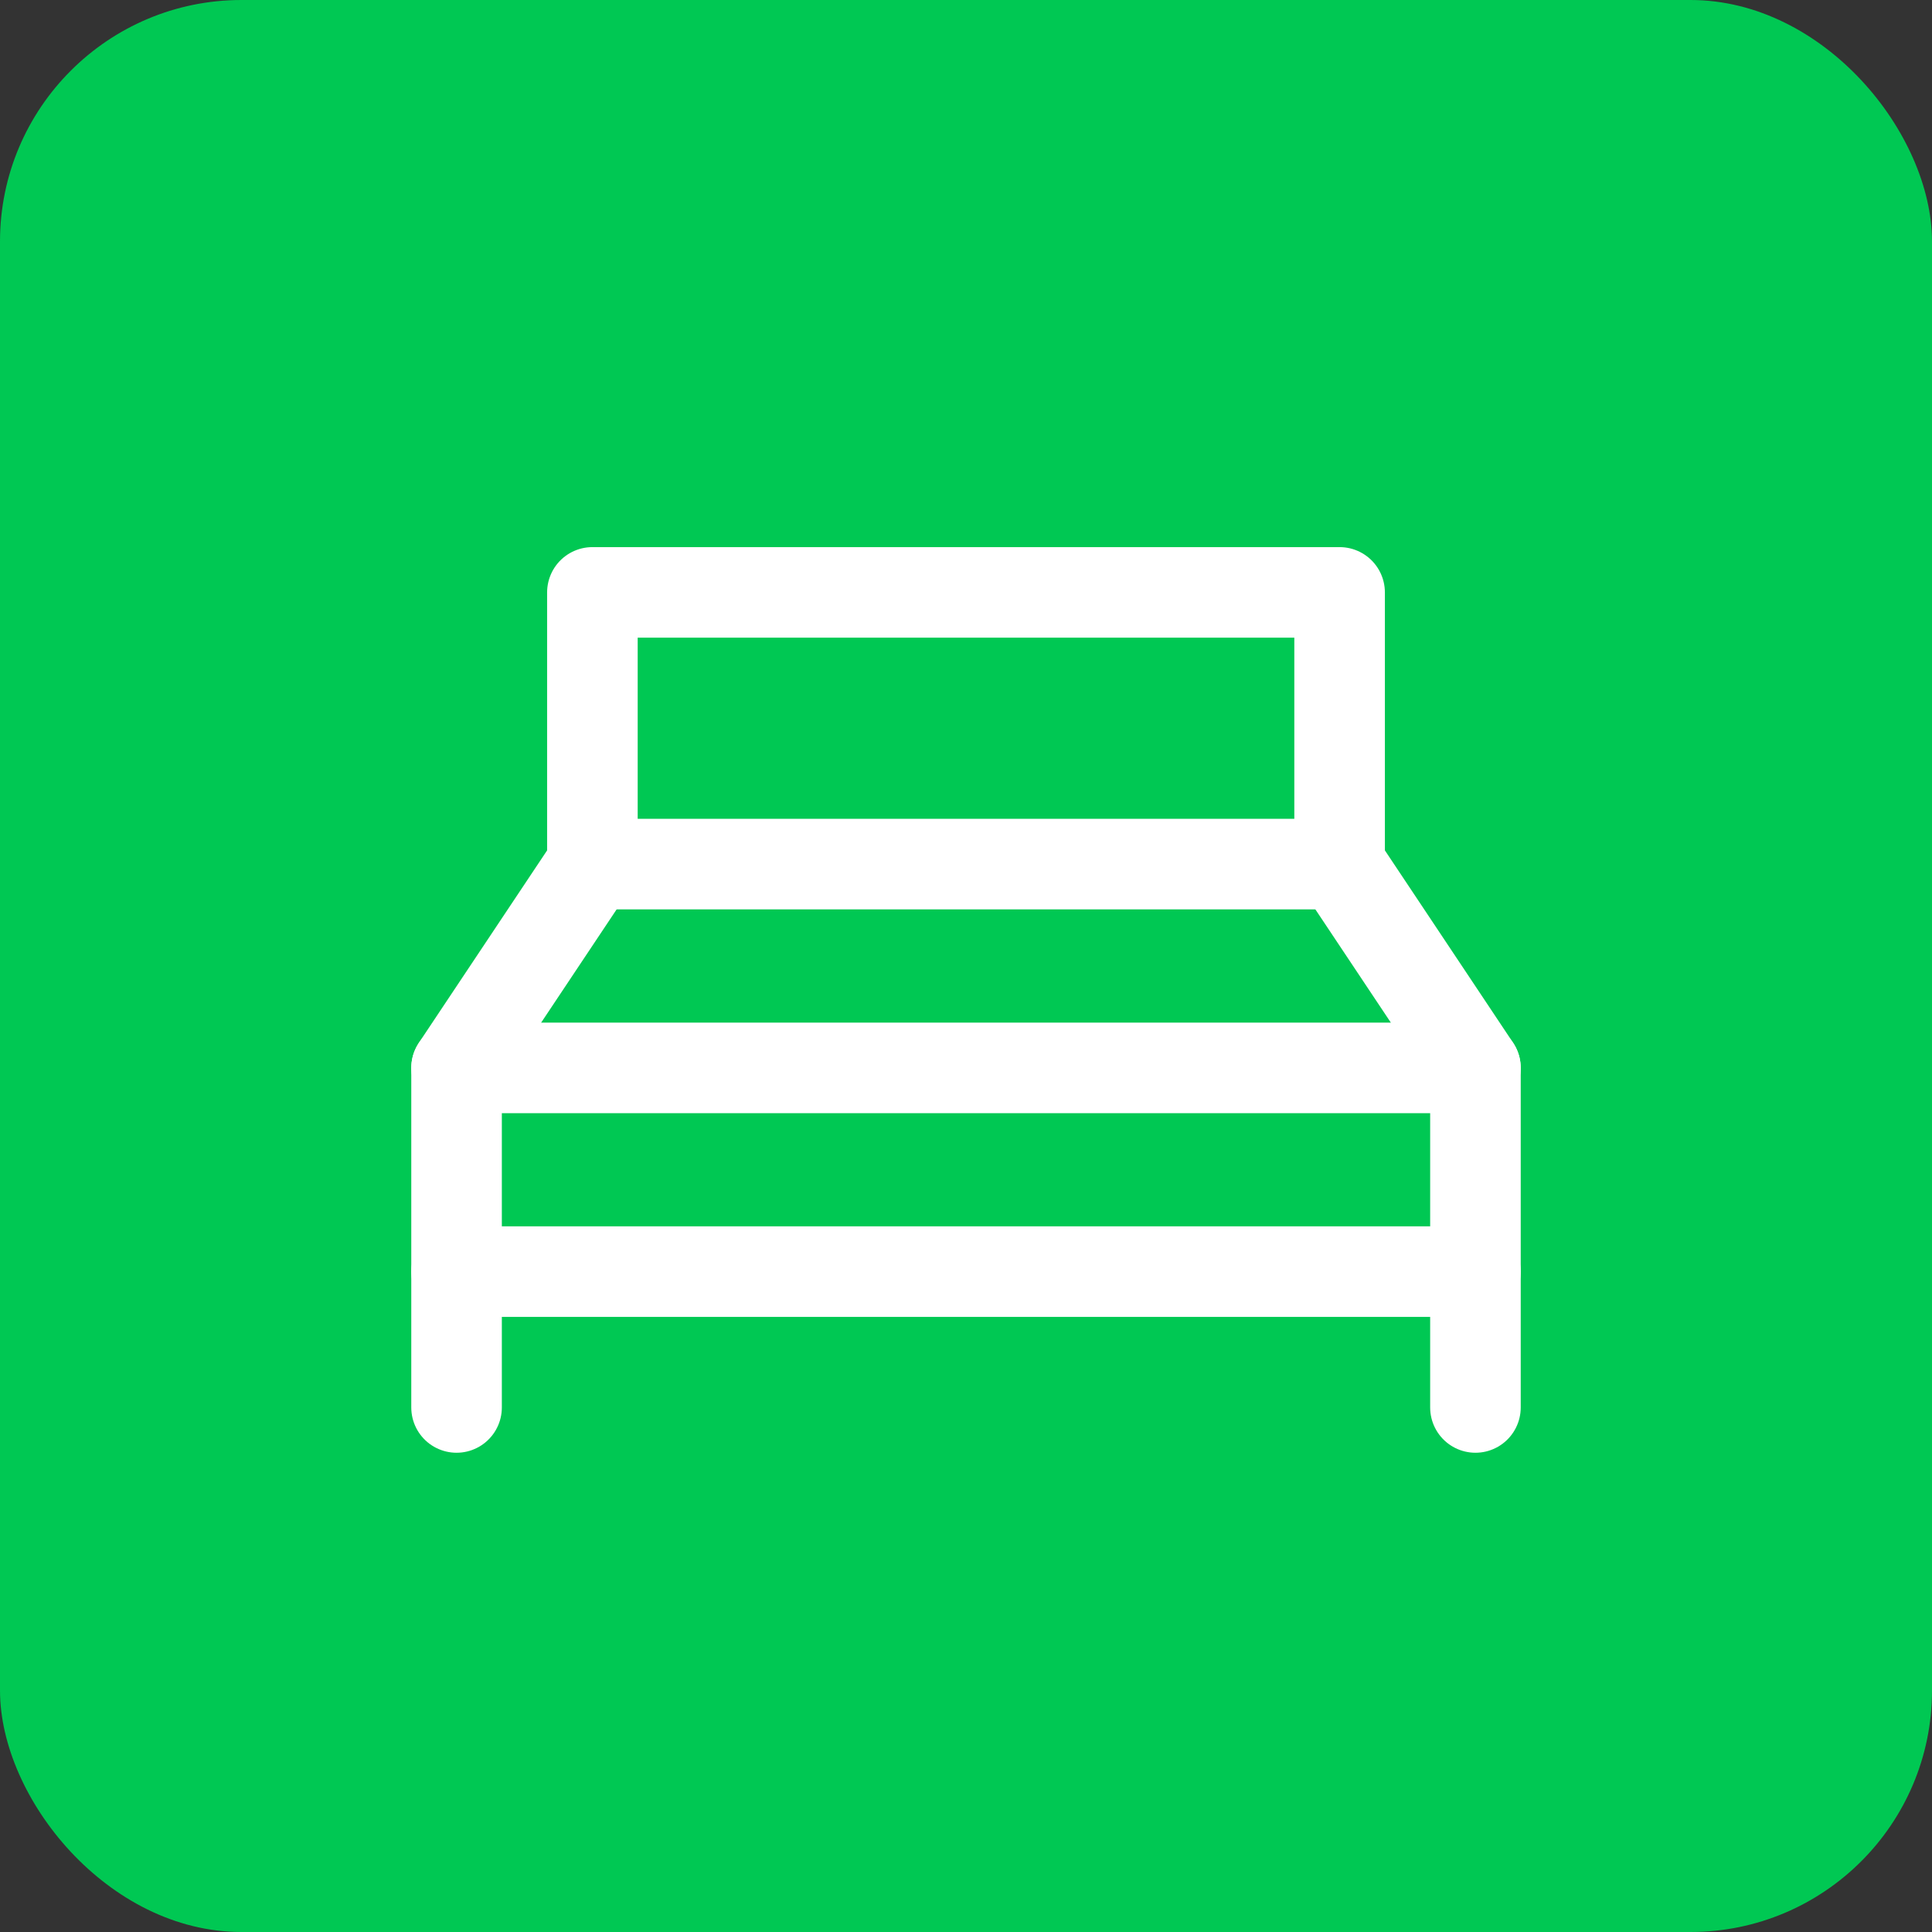 <svg width="32" height="32" viewBox="0 0 32 32" fill="none" xmlns="http://www.w3.org/2000/svg">
<rect x="0" y="0" width="32" height="32" fill="#333333" stroke="none"/>
<rect width="32" height="32" rx="4" fill="#00C853"/>
<path d="M7.562 17.688H24.438" stroke="white" stroke-width="1.5" stroke-linecap="round" stroke-linejoin="round"/>
<path d="M9.812 14.312H22.188" stroke="white" stroke-width="1.5" stroke-linecap="round" stroke-linejoin="round"/>
<path d="M22.188 14.312V9.812H9.812V14.312L7.562 17.688V21.062H24.438V17.688L22.188 14.312Z" stroke="white" stroke-width="1.5" stroke-linecap="round" stroke-linejoin="round"/>
<path d="M7.562 23.312V21.062" stroke="white" stroke-width="1.5" stroke-linecap="round" stroke-linejoin="round"/>
<path d="M24.438 23.312V21.062" stroke="white" stroke-width="1.5" stroke-linecap="round" stroke-linejoin="round"/>
</svg>
